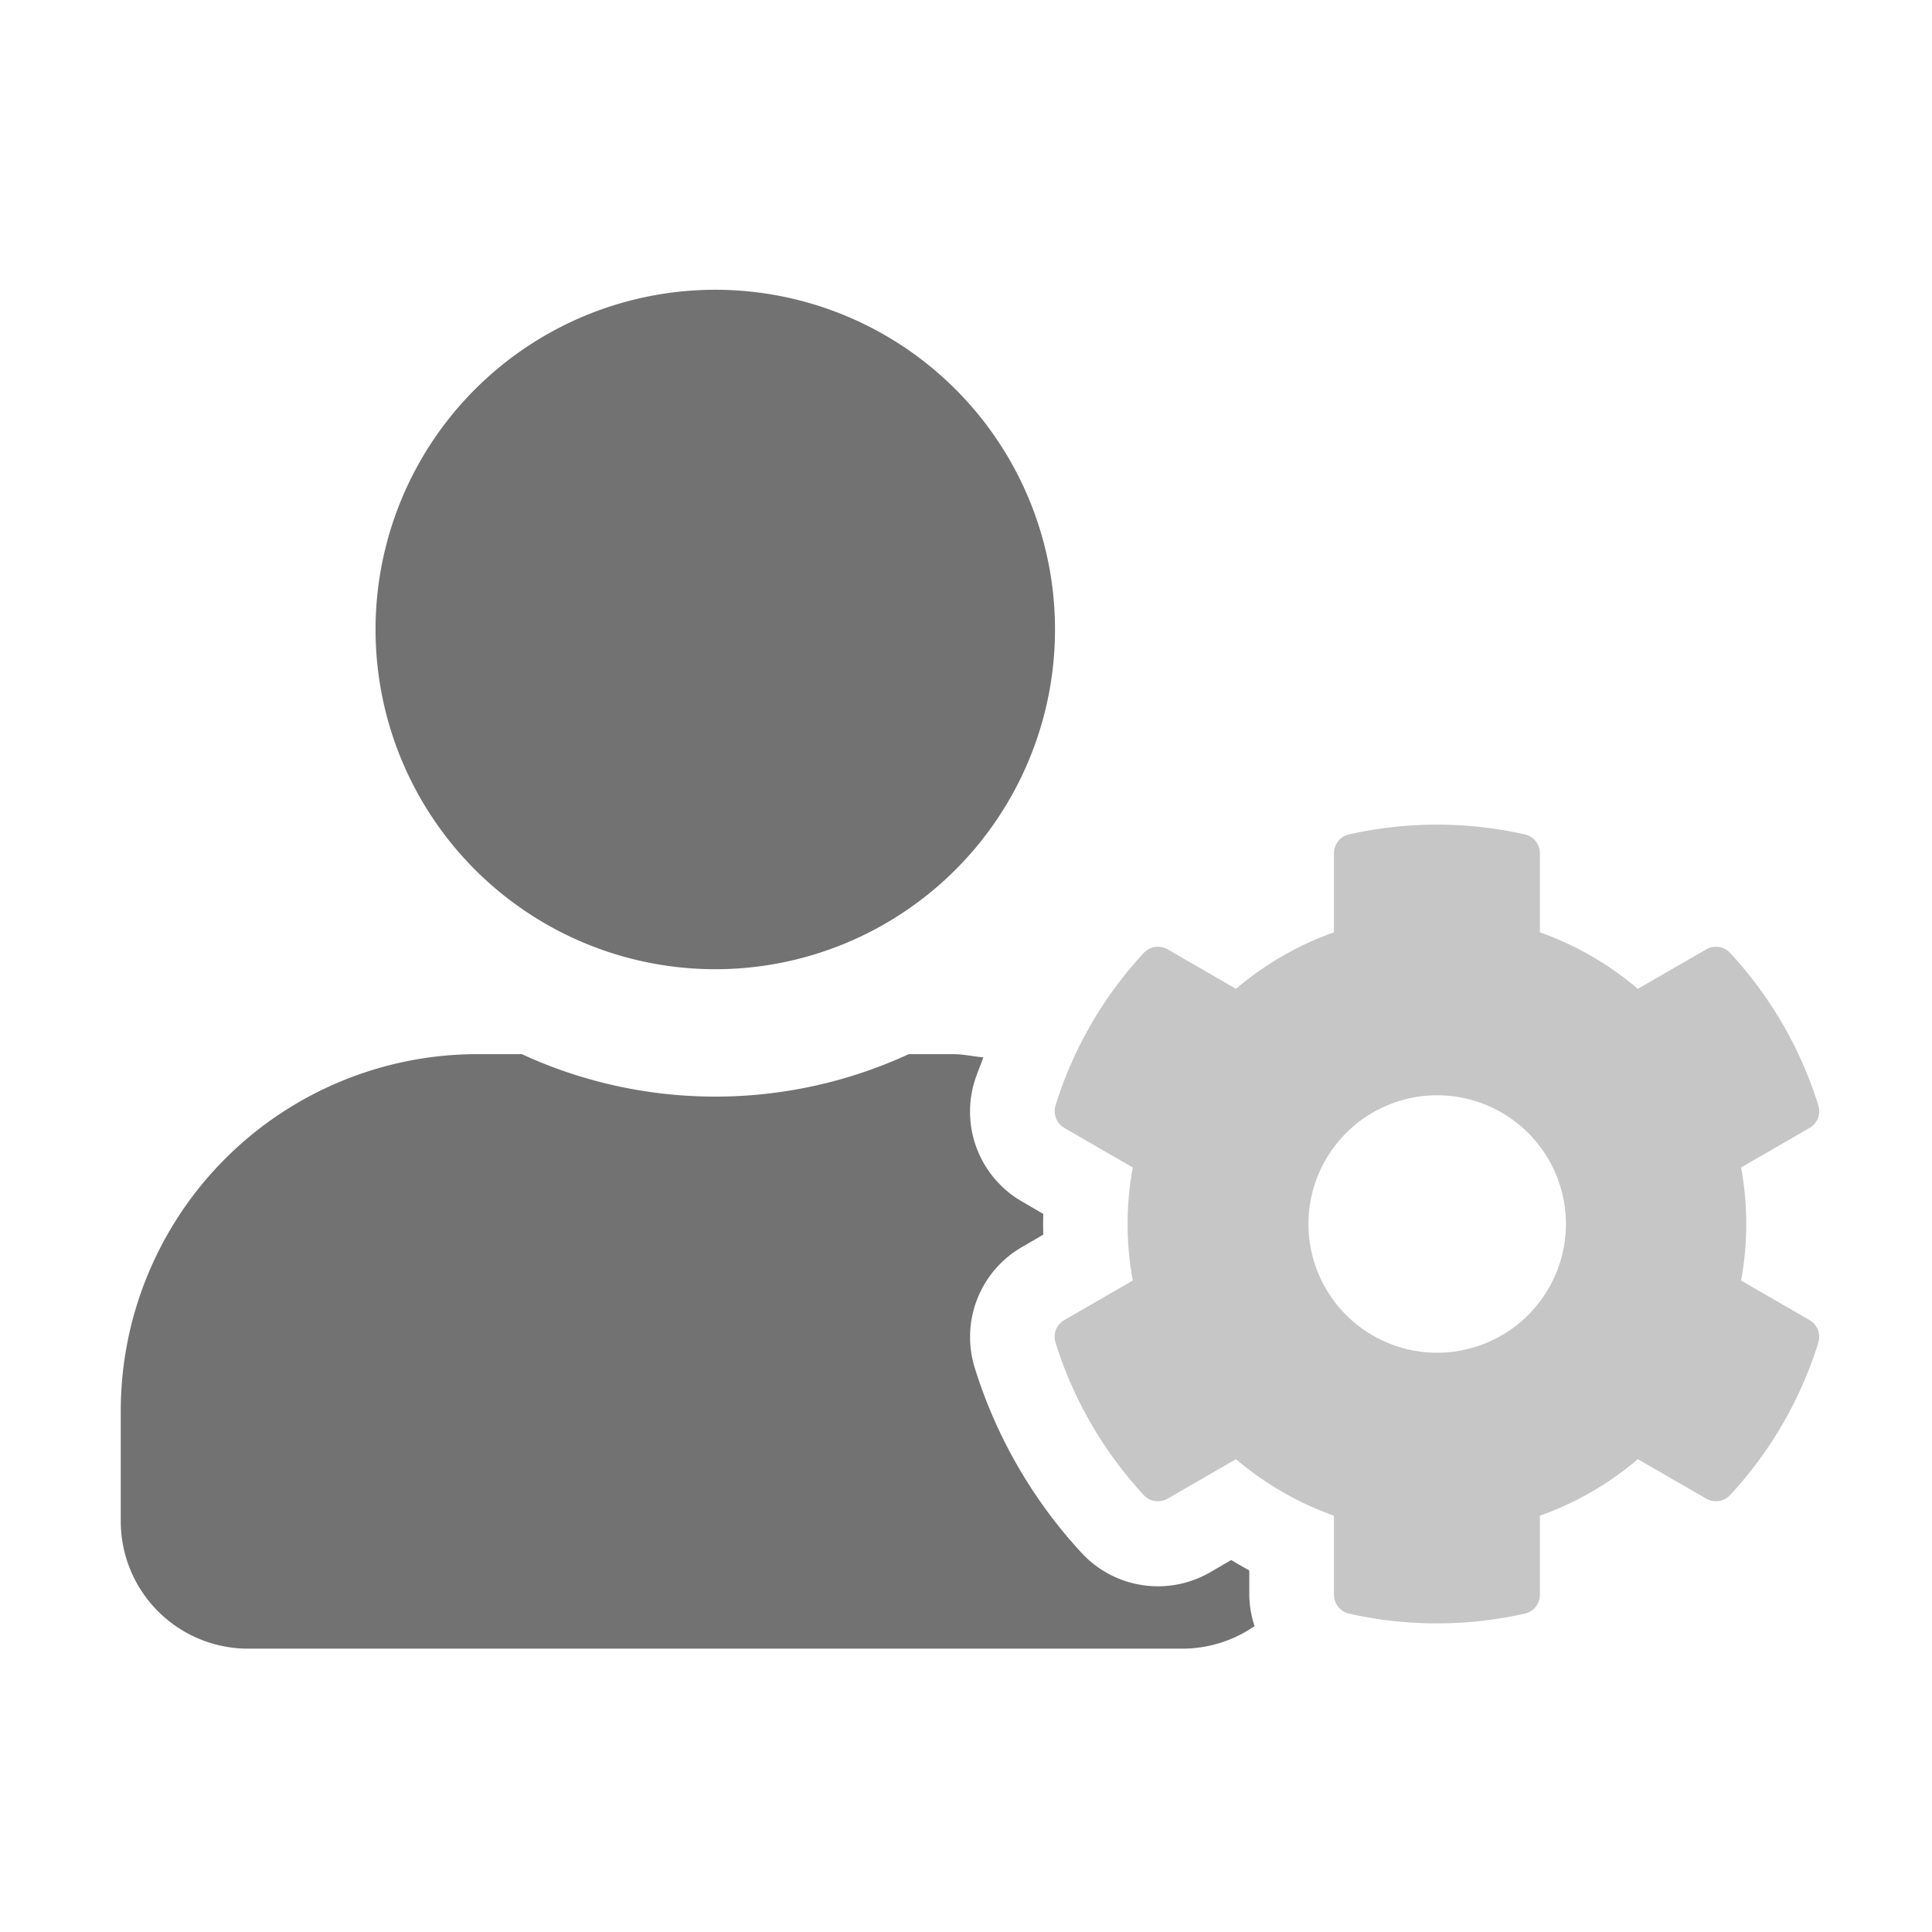 ﻿<?xml version='1.0' encoding='UTF-8'?>
<svg viewBox="-2 -4.799 31.997 32" xmlns="http://www.w3.org/2000/svg">
  <g transform="matrix(0.999, 0, 0, 0.999, 0, 0)">
    <g transform="matrix(0.044, 0, 0, 0.044, 0, 0)">
      <defs>
        <style>.fa-secondary{opacity:.4}</style>
      </defs>
      <path d="M636.3, 388.2L610.5, 373.3A117.31 117.31 0 0 0 610.5, 330.7L636.3, 315.8A7.24 7.24 0 0 0 639.6, 307.3A150.07 150.07 0 0 0 606.4, 249.9A7.29 7.29 0 0 0 597.4, 248.5L571.6, 263.4A117.4 117.4 0 0 0 534.7, 242.1L534.7, 212.3A7.28 7.28 0 0 0 529, 205.2A150.88 150.88 0 0 0 462.8, 205.2A7.28 7.28 0 0 0 457.1, 212.3L457.1, 242.1A117.4 117.4 0 0 0 420.2, 263.4L394.4, 248.5A7.31 7.31 0 0 0 385.4, 249.9A150.07 150.07 0 0 0 352.2, 307.3A7.37 7.37 0 0 0 355.5, 315.8L381.3, 330.7A117.31 117.31 0 0 0 381.3, 373.3L355.5, 388.2A7.24 7.24 0 0 0 352.2, 396.7A150.82 150.82 0 0 0 385.4, 454.1A7.29 7.29 0 0 0 394.4, 455.5L420.2, 440.6A117.4 117.4 0 0 0 457.1, 461.9L457.1, 491.7A7.28 7.28 0 0 0 462.8, 498.8A150.88 150.88 0 0 0 529, 498.8A7.28 7.28 0 0 0 534.7, 491.7L534.7, 461.9A117.4 117.4 0 0 0 571.6, 440.6L597.4, 455.5A7.31 7.31 0 0 0 606.4, 454.1A150.07 150.07 0 0 0 639.6, 396.7A7.37 7.37 0 0 0 636.3, 388.2zM496, 400.5A48.5 48.5 0 1 1 544.5, 352A48.55 48.55 0 0 1 496, 400.5z" fill="#727272" opacity="0.4" fill-opacity="1" class="Black" />
      <path d="M425.2, 491.7L425.2, 482.5C422.9, 481.3 420.6, 479.9 418.4, 478.6L410.5, 483.2A39.23 39.23 0 0 1 362, 475.9A182.34 182.34 0 0 1 321.8, 406.3A39.11 39.11 0 0 1 339.7, 360.6L347.6, 356Q347.45, 352.1 347.6, 348.2L339.7, 343.6A39.07 39.07 0 0 1 321.8, 297.9C322.7, 295 324, 292.1 325, 289.2C321.2, 288.9 317.5, 288 313.6, 288L296.9, 288A174.08 174.08 0 0 1 151.1, 288L134.4, 288A134.43 134.43 0 0 0 0, 422.4L0, 464A48 48 0 0 0 48, 512L400, 512A47.94 47.94 0 0 0 427.2, 503.5A39 39 0 0 1 425.2, 491.7zM224, 256A128 128 0 1 0 96, 128A128 128 0 0 0 224, 256z" fill="#727272" fill-opacity="1" class="Black" />
    </g>
  </g>
</svg>